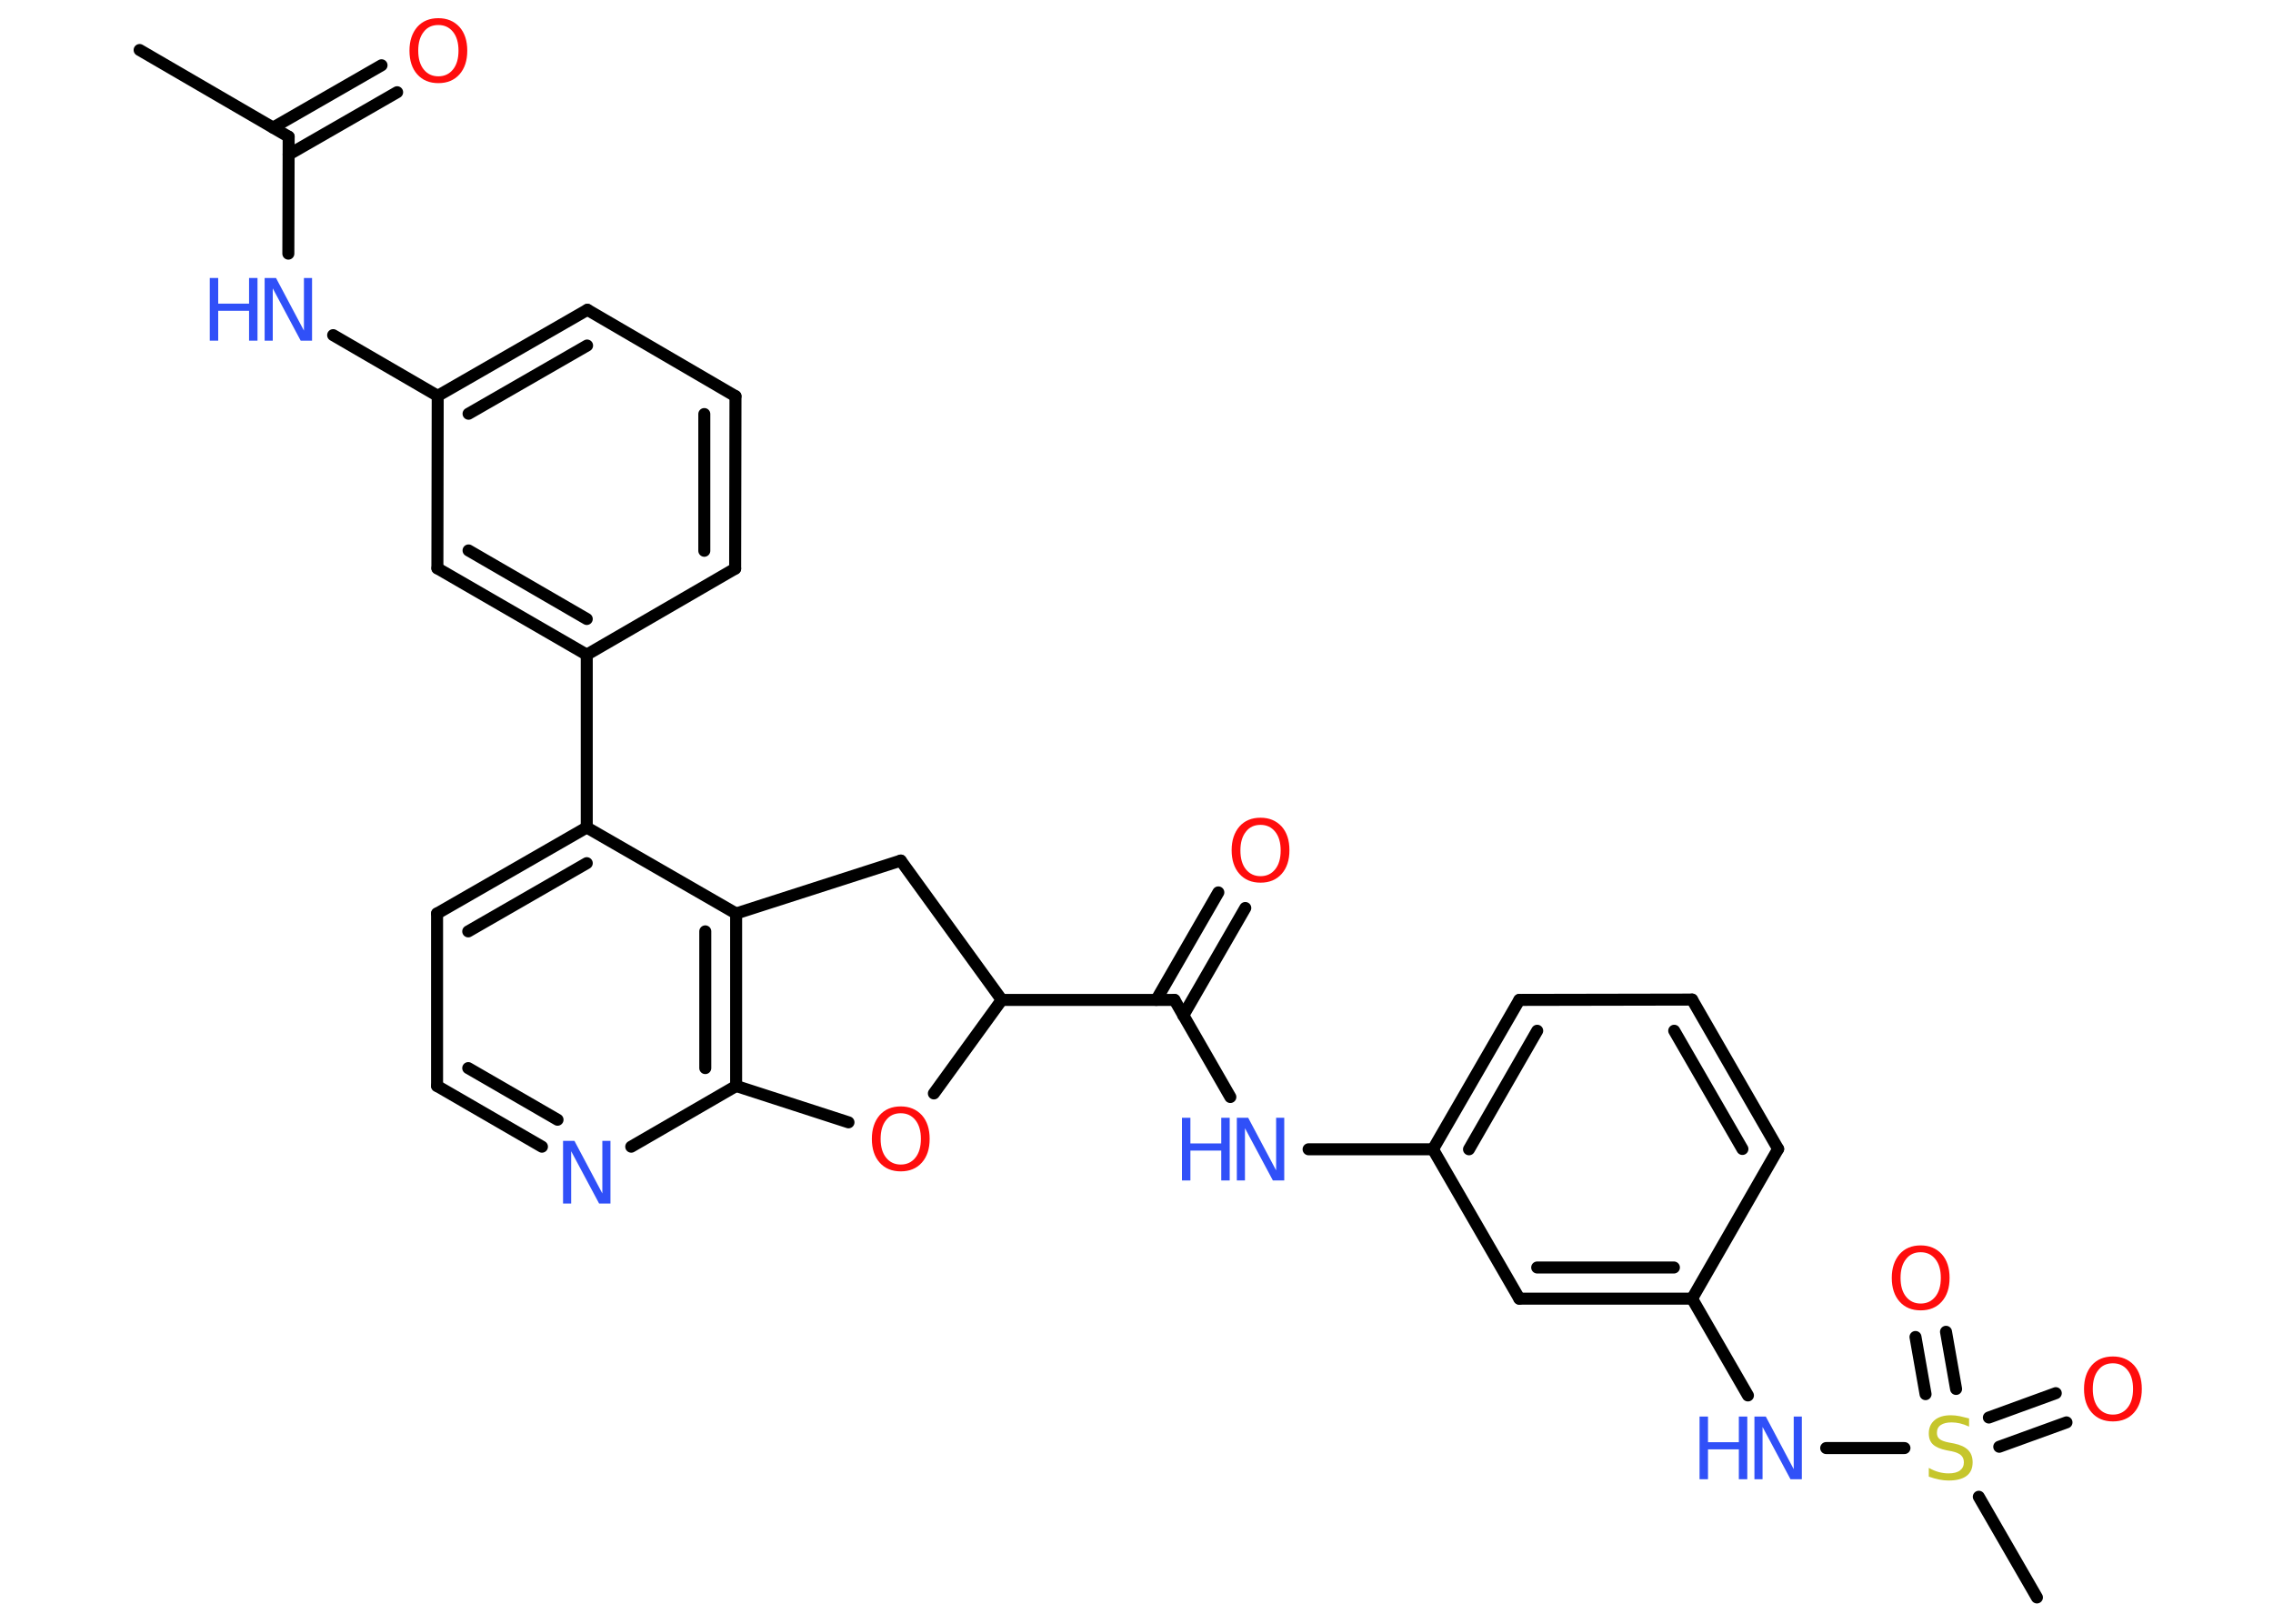 <?xml version='1.0' encoding='UTF-8'?>
<!DOCTYPE svg PUBLIC "-//W3C//DTD SVG 1.1//EN" "http://www.w3.org/Graphics/SVG/1.1/DTD/svg11.dtd">
<svg version='1.2' xmlns='http://www.w3.org/2000/svg' xmlns:xlink='http://www.w3.org/1999/xlink' width='70.0mm' height='50.0mm' viewBox='0 0 70.0 50.0'>
  <desc>Generated by the Chemistry Development Kit (http://github.com/cdk)</desc>
  <g stroke-linecap='round' stroke-linejoin='round' stroke='#000000' stroke-width='.37' fill='#3050F8'>
    <rect x='.0' y='.0' width='70.0' height='50.0' fill='#FFFFFF' stroke='none'/>
    <g id='mol1' class='mol'>
      <line id='mol1bnd1' class='bond' x1='4.3' y1='1.54' x2='8.89' y2='4.21'/>
      <g id='mol1bnd2' class='bond'>
        <line x1='8.41' y1='3.93' x2='11.75' y2='2.01'/>
        <line x1='8.89' y1='4.76' x2='12.23' y2='2.84'/>
      </g>
      <line id='mol1bnd3' class='bond' x1='8.89' y1='4.21' x2='8.88' y2='7.81'/>
      <line id='mol1bnd4' class='bond' x1='10.26' y1='10.32' x2='13.48' y2='12.19'/>
      <g id='mol1bnd5' class='bond'>
        <line x1='18.09' y1='9.54' x2='13.48' y2='12.19'/>
        <line x1='18.08' y1='10.64' x2='14.43' y2='12.74'/>
      </g>
      <line id='mol1bnd6' class='bond' x1='18.09' y1='9.54' x2='22.65' y2='12.2'/>
      <g id='mol1bnd7' class='bond'>
        <line x1='22.64' y1='17.51' x2='22.65' y2='12.2'/>
        <line x1='21.69' y1='16.96' x2='21.69' y2='12.75'/>
      </g>
      <line id='mol1bnd8' class='bond' x1='22.64' y1='17.51' x2='18.07' y2='20.16'/>
      <line id='mol1bnd9' class='bond' x1='18.07' y1='20.16' x2='18.07' y2='25.48'/>
      <g id='mol1bnd10' class='bond'>
        <line x1='18.07' y1='25.48' x2='13.46' y2='28.13'/>
        <line x1='18.07' y1='26.58' x2='14.42' y2='28.68'/>
      </g>
      <line id='mol1bnd11' class='bond' x1='13.46' y1='28.13' x2='13.46' y2='33.44'/>
      <g id='mol1bnd12' class='bond'>
        <line x1='13.46' y1='33.44' x2='16.69' y2='35.31'/>
        <line x1='14.42' y1='32.89' x2='17.17' y2='34.48'/>
      </g>
      <line id='mol1bnd13' class='bond' x1='19.44' y1='35.31' x2='22.67' y2='33.44'/>
      <g id='mol1bnd14' class='bond'>
        <line x1='22.67' y1='33.44' x2='22.67' y2='28.13'/>
        <line x1='21.72' y1='32.89' x2='21.72' y2='28.68'/>
      </g>
      <line id='mol1bnd15' class='bond' x1='18.07' y1='25.48' x2='22.67' y2='28.13'/>
      <line id='mol1bnd16' class='bond' x1='22.67' y1='28.13' x2='27.74' y2='26.5'/>
      <line id='mol1bnd17' class='bond' x1='27.74' y1='26.5' x2='30.85' y2='30.79'/>
      <line id='mol1bnd18' class='bond' x1='30.85' y1='30.79' x2='36.17' y2='30.79'/>
      <g id='mol1bnd19' class='bond'>
        <line x1='35.61' y1='30.79' x2='37.52' y2='27.48'/>
        <line x1='36.44' y1='31.27' x2='38.35' y2='27.96'/>
      </g>
      <line id='mol1bnd20' class='bond' x1='36.17' y1='30.79' x2='37.89' y2='33.78'/>
      <line id='mol1bnd21' class='bond' x1='40.3' y1='35.39' x2='44.13' y2='35.39'/>
      <g id='mol1bnd22' class='bond'>
        <line x1='46.79' y1='30.79' x2='44.13' y2='35.39'/>
        <line x1='47.34' y1='31.74' x2='45.24' y2='35.39'/>
      </g>
      <line id='mol1bnd23' class='bond' x1='46.79' y1='30.79' x2='52.11' y2='30.78'/>
      <g id='mol1bnd24' class='bond'>
        <line x1='54.76' y1='35.38' x2='52.11' y2='30.78'/>
        <line x1='53.66' y1='35.38' x2='51.56' y2='31.74'/>
      </g>
      <line id='mol1bnd25' class='bond' x1='54.76' y1='35.38' x2='52.11' y2='39.99'/>
      <line id='mol1bnd26' class='bond' x1='52.11' y1='39.99' x2='53.83' y2='42.97'/>
      <line id='mol1bnd27' class='bond' x1='56.24' y1='44.59' x2='58.65' y2='44.59'/>
      <line id='mol1bnd28' class='bond' x1='60.94' y1='46.09' x2='62.73' y2='49.19'/>
      <g id='mol1bnd29' class='bond'>
        <line x1='61.25' y1='43.65' x2='63.31' y2='42.9'/>
        <line x1='61.57' y1='44.55' x2='63.64' y2='43.8'/>
      </g>
      <g id='mol1bnd30' class='bond'>
        <line x1='59.3' y1='42.93' x2='58.99' y2='41.17'/>
        <line x1='60.24' y1='42.77' x2='59.93' y2='41.01'/>
      </g>
      <g id='mol1bnd31' class='bond'>
        <line x1='46.79' y1='39.99' x2='52.11' y2='39.99'/>
        <line x1='47.34' y1='39.03' x2='51.55' y2='39.03'/>
      </g>
      <line id='mol1bnd32' class='bond' x1='44.13' y1='35.39' x2='46.79' y2='39.99'/>
      <line id='mol1bnd33' class='bond' x1='30.85' y1='30.79' x2='28.76' y2='33.67'/>
      <line id='mol1bnd34' class='bond' x1='22.67' y1='33.44' x2='26.13' y2='34.56'/>
      <g id='mol1bnd35' class='bond'>
        <line x1='13.47' y1='17.5' x2='18.07' y2='20.16'/>
        <line x1='14.43' y1='16.95' x2='18.07' y2='19.06'/>
      </g>
      <line id='mol1bnd36' class='bond' x1='13.48' y1='12.19' x2='13.47' y2='17.5'/>
      <path id='mol1atm3' class='atom' d='M13.5 .77q-.29 .0 -.45 .21q-.17 .21 -.17 .58q.0 .37 .17 .58q.17 .21 .45 .21q.28 .0 .45 -.21q.17 -.21 .17 -.58q.0 -.37 -.17 -.58q-.17 -.21 -.45 -.21zM13.5 .56q.4 .0 .65 .27q.24 .27 .24 .73q.0 .46 -.24 .73q-.24 .27 -.65 .27q-.41 .0 -.65 -.27q-.24 -.27 -.24 -.73q.0 -.45 .24 -.73q.24 -.27 .65 -.27z' stroke='none' fill='#FF0D0D'/>
      <g id='mol1atm4' class='atom'>
        <path d='M8.15 8.56h.35l.86 1.62v-1.62h.25v1.93h-.35l-.86 -1.61v1.61h-.25v-1.93z' stroke='none'/>
        <path d='M6.46 8.56h.26v.79h.95v-.79h.26v1.93h-.26v-.92h-.95v.92h-.26v-1.93z' stroke='none'/>
      </g>
      <path id='mol1atm13' class='atom' d='M17.34 35.13h.35l.86 1.62v-1.62h.25v1.93h-.35l-.86 -1.61v1.61h-.25v-1.93z' stroke='none'/>
      <path id='mol1atm19' class='atom' d='M38.82 25.4q-.29 .0 -.45 .21q-.17 .21 -.17 .58q.0 .37 .17 .58q.17 .21 .45 .21q.28 .0 .45 -.21q.17 -.21 .17 -.58q.0 -.37 -.17 -.58q-.17 -.21 -.45 -.21zM38.82 25.18q.4 .0 .65 .27q.24 .27 .24 .73q.0 .46 -.24 .73q-.24 .27 -.65 .27q-.41 .0 -.65 -.27q-.24 -.27 -.24 -.73q.0 -.45 .24 -.73q.24 -.27 .65 -.27z' stroke='none' fill='#FF0D0D'/>
      <g id='mol1atm20' class='atom'>
        <path d='M38.09 34.42h.35l.86 1.62v-1.62h.25v1.93h-.35l-.86 -1.61v1.61h-.25v-1.93z' stroke='none'/>
        <path d='M36.4 34.42h.26v.79h.95v-.79h.26v1.93h-.26v-.92h-.95v.92h-.26v-1.93z' stroke='none'/>
      </g>
      <g id='mol1atm26' class='atom'>
        <path d='M54.03 43.62h.35l.86 1.62v-1.62h.25v1.93h-.35l-.86 -1.61v1.61h-.25v-1.93z' stroke='none'/>
        <path d='M52.34 43.62h.26v.79h.95v-.79h.26v1.93h-.26v-.92h-.95v.92h-.26v-1.93z' stroke='none'/>
      </g>
      <path id='mol1atm27' class='atom' d='M60.64 43.68v.25q-.15 -.07 -.28 -.1q-.13 -.03 -.26 -.03q-.21 .0 -.33 .08q-.12 .08 -.12 .24q.0 .13 .08 .19q.08 .07 .29 .11l.16 .03q.29 .06 .43 .2q.14 .14 .14 .38q.0 .28 -.19 .42q-.19 .14 -.55 .14q-.14 .0 -.29 -.03q-.15 -.03 -.32 -.09v-.27q.16 .09 .31 .13q.15 .04 .3 .04q.23 .0 .35 -.09q.12 -.09 .12 -.25q.0 -.14 -.09 -.22q-.09 -.08 -.28 -.12l-.16 -.03q-.29 -.06 -.42 -.18q-.13 -.12 -.13 -.34q.0 -.26 .18 -.41q.18 -.15 .5 -.15q.13 .0 .28 .03q.14 .03 .29 .07z' stroke='none' fill='#C6C62C'/>
      <path id='mol1atm29' class='atom' d='M65.07 41.98q-.29 .0 -.45 .21q-.17 .21 -.17 .58q.0 .37 .17 .58q.17 .21 .45 .21q.28 .0 .45 -.21q.17 -.21 .17 -.58q.0 -.37 -.17 -.58q-.17 -.21 -.45 -.21zM65.07 41.77q.4 .0 .65 .27q.24 .27 .24 .73q.0 .46 -.24 .73q-.24 .27 -.65 .27q-.41 .0 -.65 -.27q-.24 -.27 -.24 -.73q.0 -.45 .24 -.73q.24 -.27 .65 -.27z' stroke='none' fill='#FF0D0D'/>
      <path id='mol1atm30' class='atom' d='M59.15 38.56q-.29 .0 -.45 .21q-.17 .21 -.17 .58q.0 .37 .17 .58q.17 .21 .45 .21q.28 .0 .45 -.21q.17 -.21 .17 -.58q.0 -.37 -.17 -.58q-.17 -.21 -.45 -.21zM59.15 38.35q.4 .0 .65 .27q.24 .27 .24 .73q.0 .46 -.24 .73q-.24 .27 -.65 .27q-.41 .0 -.65 -.27q-.24 -.27 -.24 -.73q.0 -.45 .24 -.73q.24 -.27 .65 -.27z' stroke='none' fill='#FF0D0D'/>
      <path id='mol1atm32' class='atom' d='M27.74 34.28q-.29 .0 -.45 .21q-.17 .21 -.17 .58q.0 .37 .17 .58q.17 .21 .45 .21q.28 .0 .45 -.21q.17 -.21 .17 -.58q.0 -.37 -.17 -.58q-.17 -.21 -.45 -.21zM27.74 34.07q.4 .0 .65 .27q.24 .27 .24 .73q.0 .46 -.24 .73q-.24 .27 -.65 .27q-.41 .0 -.65 -.27q-.24 -.27 -.24 -.73q.0 -.45 .24 -.73q.24 -.27 .65 -.27z' stroke='none' fill='#FF0D0D'/>
    </g>
  </g>
</svg>
